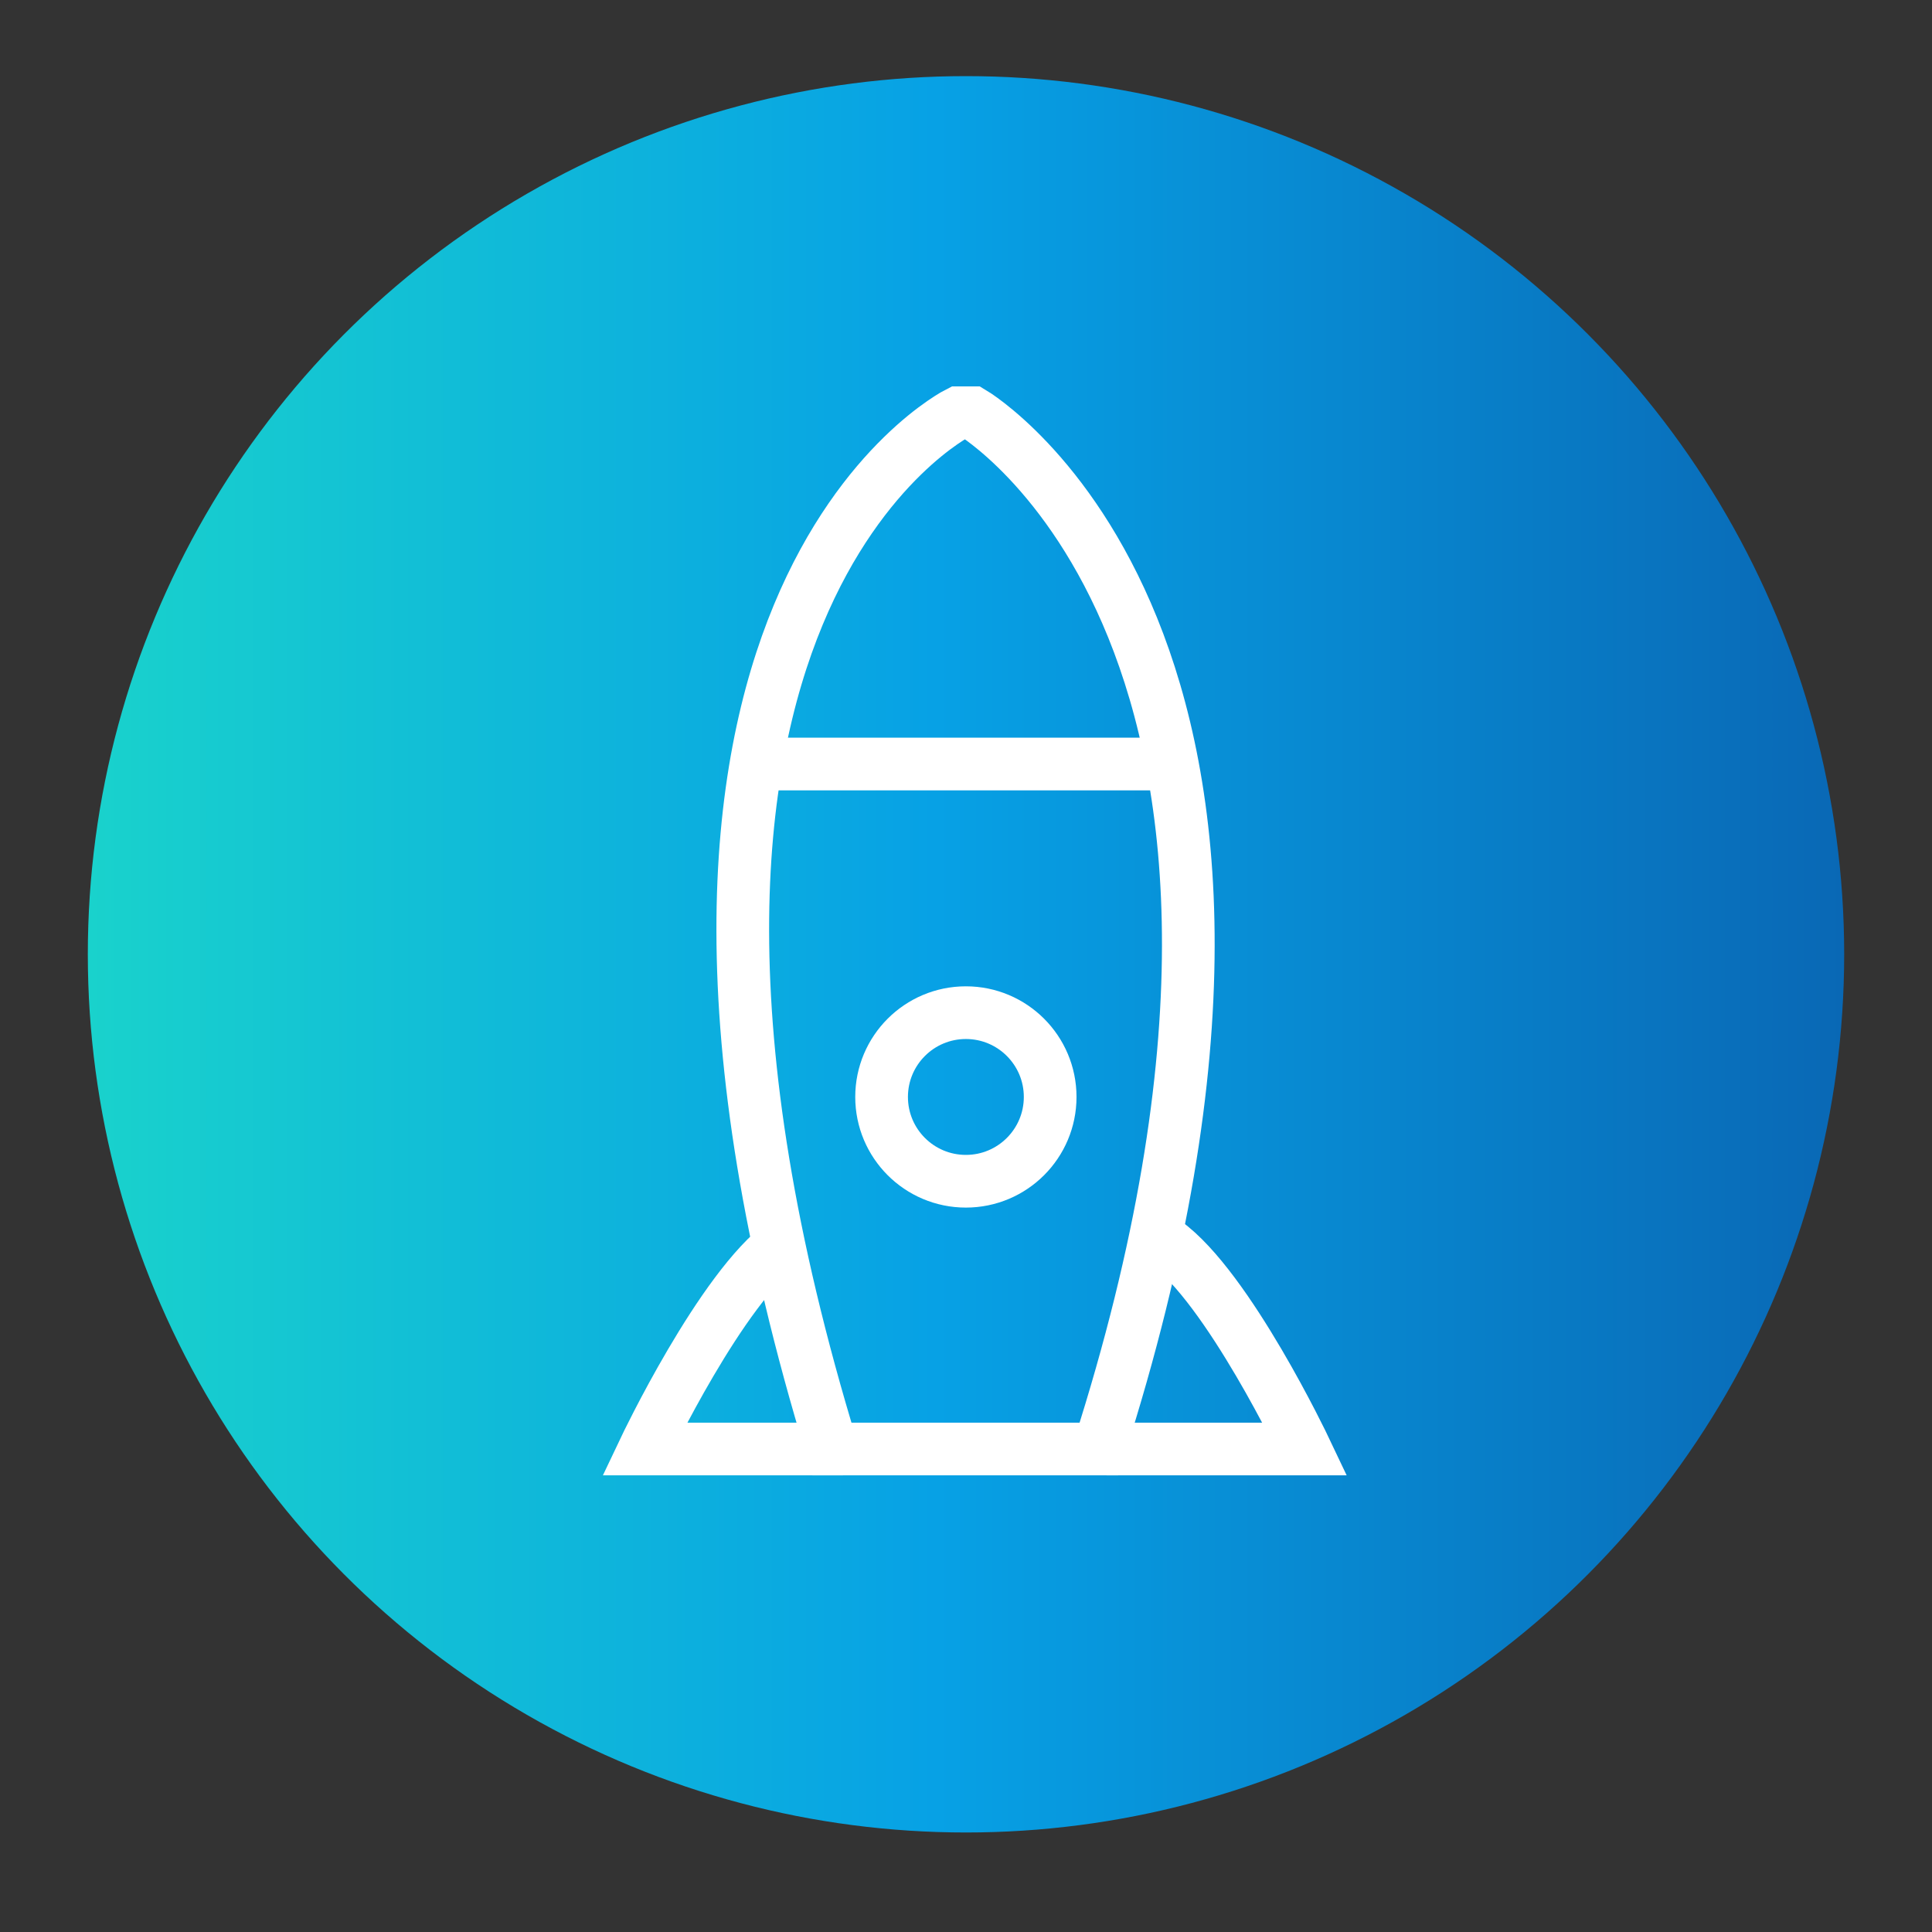 <svg xmlns="http://www.w3.org/2000/svg" xmlns:xlink="http://www.w3.org/1999/xlink" id="Layer_1" width="110" height="110" x="0" y="0" enable-background="new 0 0 110 110" version="1.1" viewBox="0 0 110 110" xml:space="preserve"><rect x="0" y="0" width="110" height="110" fill="#333333" stroke="none"/><linearGradient id="SVGID_1_" x1="5" x2="105" y1="54.334" y2="54.334" gradientUnits="userSpaceOnUse"><stop offset="0" style="stop-color:#19d2cc"/><stop offset=".483" style="stop-color:#07a1e5"/><stop offset="1" style="stop-color:#0968b5"/></linearGradient><circle cx="55" cy="54.334" r="50" fill="url(#SVGID_1_)"/><path fill="none" stroke="#FFF" stroke-miterlimit="10" stroke-width="3" d="M62.567,82.5c14.732-46-7.196-59-7.196-59h-0.81	c0,0-21.89,11-7.196,59H62.567z"/><line x1="43" x2="67" y1="43.5" y2="43.5" fill="none" stroke="#FFF" stroke-miterlimit="10" stroke-width="3"/><circle cx="54.993" cy="62.456" r="4.799" fill="none" stroke="#FFF" stroke-miterlimit="10" stroke-width="3"/><path fill="none" stroke="#FFF" stroke-miterlimit="10" stroke-width="3" d="M48,82.5H36.699c0,0,4.372-9.208,7.953-11.767"/><path fill="none" stroke="#FFF" stroke-miterlimit="10" stroke-width="3" d="M63,82.5h11.301c0,0-4.371-9.208-7.951-11.767"/></svg>